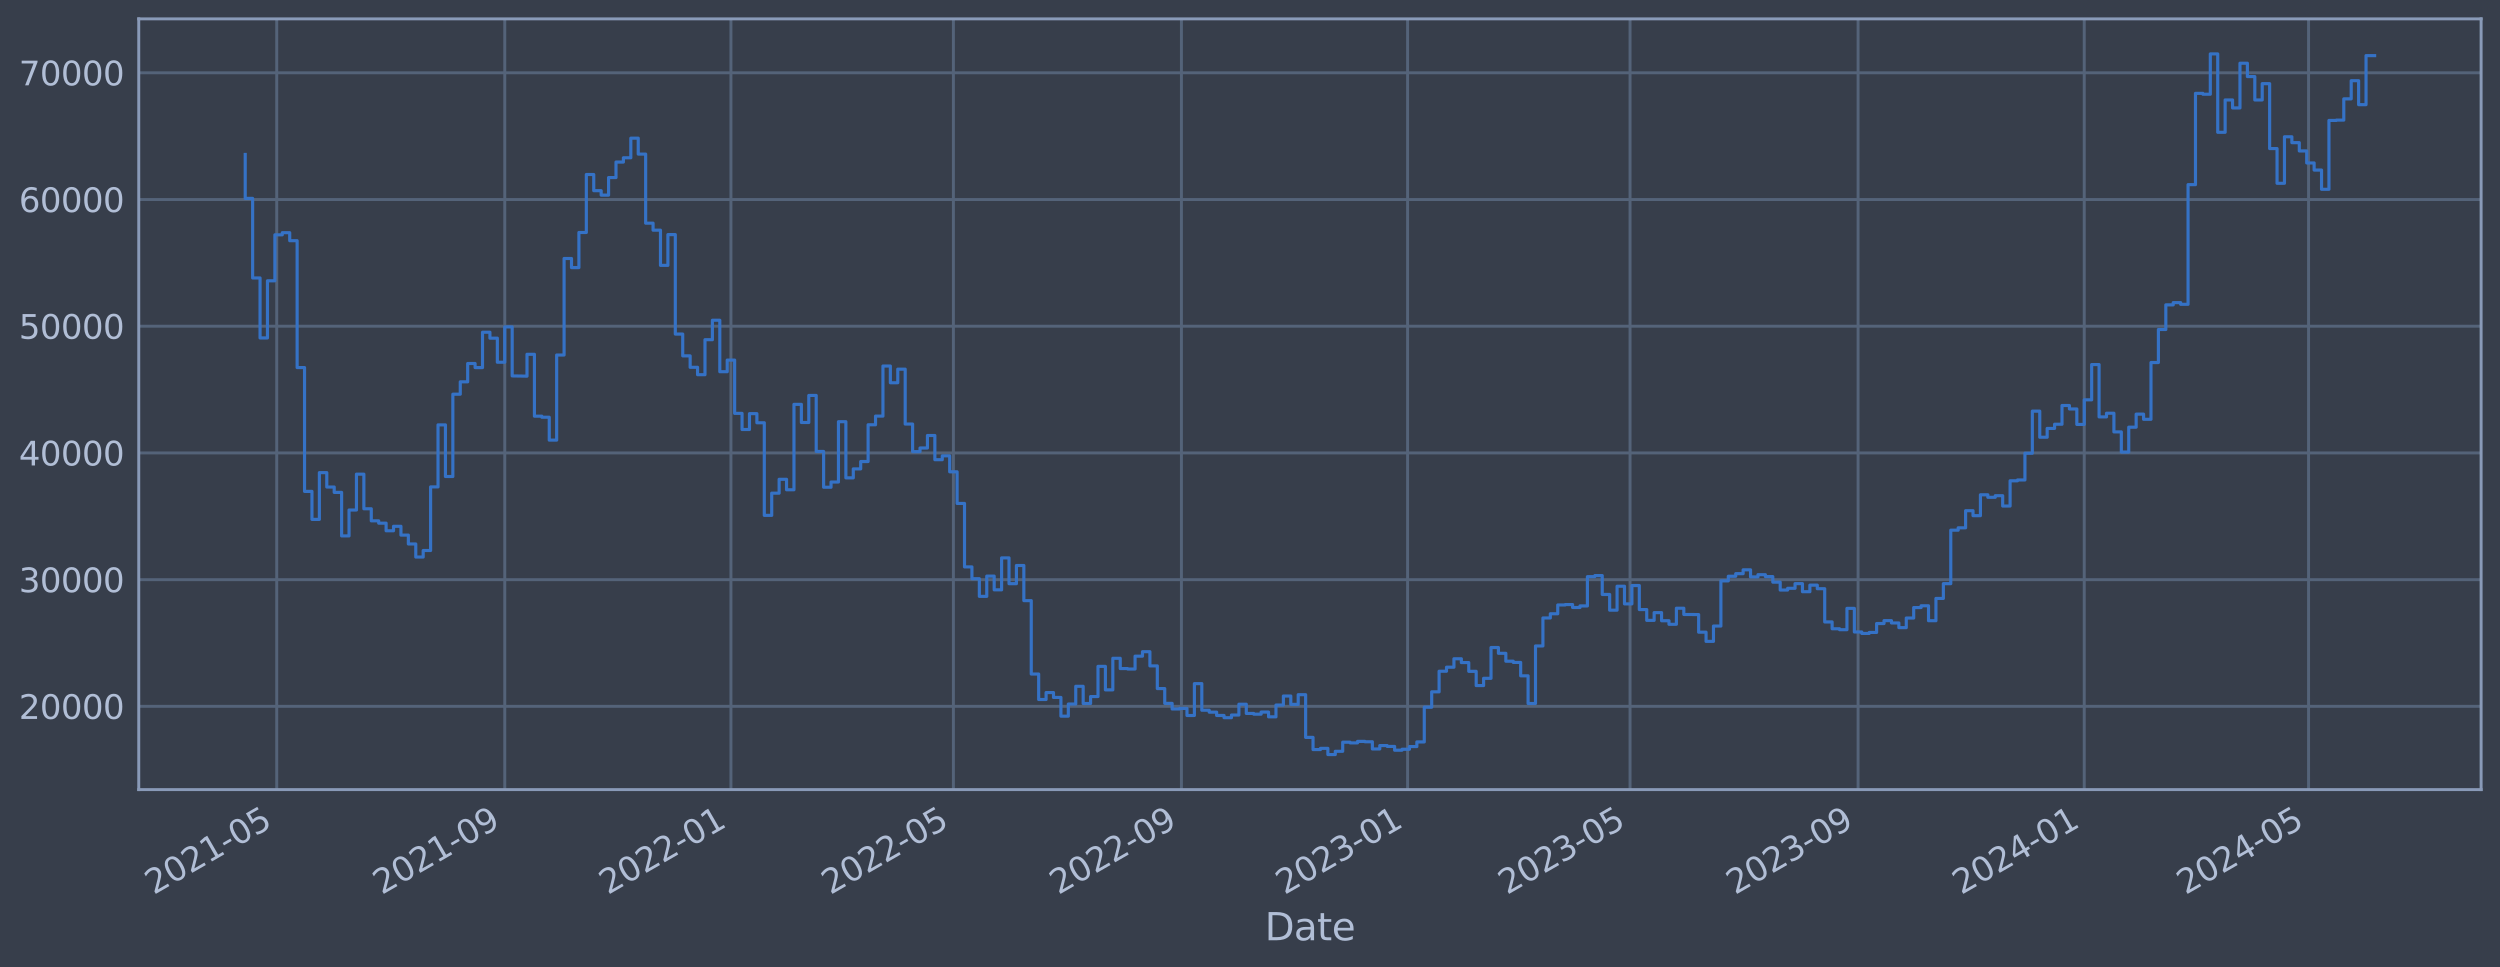 <?xml version="1.0" encoding="utf-8" standalone="no"?>
<!DOCTYPE svg PUBLIC "-//W3C//DTD SVG 1.1//EN"
  "http://www.w3.org/Graphics/SVG/1.1/DTD/svg11.dtd">
<svg xmlns:xlink="http://www.w3.org/1999/xlink" width="952.884pt" height="368.58pt" viewBox="0 0 952.884 368.58" xmlns="http://www.w3.org/2000/svg" version="1.1">
 <defs>
  <style type="text/css">*{stroke-linejoin: round; stroke-linecap: butt}</style>
 </defs>
 <g id="figure_1">
  <g id="patch_1">
   <path d="M 0 368.58 
L 952.884 368.58 
L 952.884 0 
L 0 0 
z
" style="fill: #373e4b"/>
  </g>
  <g id="axes_1">
   <g id="patch_2">
    <path d="M 52.884 300.96 
L 945.684 300.96 
L 945.684 7.2 
L 52.884 7.2 
z
" style="fill: #373e4b"/>
   </g>
   <g id="matplotlib.axis_1">
    <g id="xtick_1">
     <g id="line2d_1">
      <path d="M 105.478 300.96 
L 105.478 7.2 
" clip-path="url(#p1100c89c79)" style="fill: none; stroke: #546379; stroke-width: 1.12; stroke-linecap: square"/>
     </g>
     <g id="line2d_2"/>
     <g id="text_1">
      <!-- 2021-05 -->
      <g style="fill: #b1bed6" transform="translate(58.575 341.175) rotate(-30) scale(0.126 -0.126)">
       <defs>
        <path id="DejaVuSans-32" d="M 1228 531 
L 3431 531 
L 3431 0 
L 469 0 
L 469 531 
Q 828 903 1448 1529 
Q 2069 2156 2228 2338 
Q 2531 2678 2651 2914 
Q 2772 3150 2772 3378 
Q 2772 3750 2511 3984 
Q 2250 4219 1831 4219 
Q 1534 4219 1204 4116 
Q 875 4013 500 3803 
L 500 4441 
Q 881 4594 1212 4672 
Q 1544 4750 1819 4750 
Q 2544 4750 2975 4387 
Q 3406 4025 3406 3419 
Q 3406 3131 3298 2873 
Q 3191 2616 2906 2266 
Q 2828 2175 2409 1742 
Q 1991 1309 1228 531 
z
" transform="scale(0.016)"/>
        <path id="DejaVuSans-30" d="M 2034 4250 
Q 1547 4250 1301 3770 
Q 1056 3291 1056 2328 
Q 1056 1369 1301 889 
Q 1547 409 2034 409 
Q 2525 409 2770 889 
Q 3016 1369 3016 2328 
Q 3016 3291 2770 3770 
Q 2525 4250 2034 4250 
z
M 2034 4750 
Q 2819 4750 3233 4129 
Q 3647 3509 3647 2328 
Q 3647 1150 3233 529 
Q 2819 -91 2034 -91 
Q 1250 -91 836 529 
Q 422 1150 422 2328 
Q 422 3509 836 4129 
Q 1250 4750 2034 4750 
z
" transform="scale(0.016)"/>
        <path id="DejaVuSans-31" d="M 794 531 
L 1825 531 
L 1825 4091 
L 703 3866 
L 703 4441 
L 1819 4666 
L 2450 4666 
L 2450 531 
L 3481 531 
L 3481 0 
L 794 0 
L 794 531 
z
" transform="scale(0.016)"/>
        <path id="DejaVuSans-2d" d="M 313 2009 
L 1997 2009 
L 1997 1497 
L 313 1497 
L 313 2009 
z
" transform="scale(0.016)"/>
        <path id="DejaVuSans-35" d="M 691 4666 
L 3169 4666 
L 3169 4134 
L 1269 4134 
L 1269 2991 
Q 1406 3038 1543 3061 
Q 1681 3084 1819 3084 
Q 2600 3084 3056 2656 
Q 3513 2228 3513 1497 
Q 3513 744 3044 326 
Q 2575 -91 1722 -91 
Q 1428 -91 1123 -41 
Q 819 9 494 109 
L 494 744 
Q 775 591 1075 516 
Q 1375 441 1709 441 
Q 2250 441 2565 725 
Q 2881 1009 2881 1497 
Q 2881 1984 2565 2268 
Q 2250 2553 1709 2553 
Q 1456 2553 1204 2497 
Q 953 2441 691 2322 
L 691 4666 
z
" transform="scale(0.016)"/>
       </defs>
       <use xlink:href="#DejaVuSans-32"/>
       <use xlink:href="#DejaVuSans-30" x="63.623"/>
       <use xlink:href="#DejaVuSans-32" x="127.246"/>
       <use xlink:href="#DejaVuSans-31" x="190.869"/>
       <use xlink:href="#DejaVuSans-2d" x="254.492"/>
       <use xlink:href="#DejaVuSans-30" x="290.576"/>
       <use xlink:href="#DejaVuSans-35" x="354.199"/>
      </g>
     </g>
    </g>
    <g id="xtick_2">
     <g id="line2d_3">
      <path d="M 192.39 300.96 
L 192.39 7.2 
" clip-path="url(#p1100c89c79)" style="fill: none; stroke: #546379; stroke-width: 1.12; stroke-linecap: square"/>
     </g>
     <g id="line2d_4"/>
     <g id="text_2">
      <!-- 2021-09 -->
      <g style="fill: #b1bed6" transform="translate(145.487 341.175) rotate(-30) scale(0.126 -0.126)">
       <defs>
        <path id="DejaVuSans-39" d="M 703 97 
L 703 672 
Q 941 559 1184 500 
Q 1428 441 1663 441 
Q 2288 441 2617 861 
Q 2947 1281 2994 2138 
Q 2813 1869 2534 1725 
Q 2256 1581 1919 1581 
Q 1219 1581 811 2004 
Q 403 2428 403 3163 
Q 403 3881 828 4315 
Q 1253 4750 1959 4750 
Q 2769 4750 3195 4129 
Q 3622 3509 3622 2328 
Q 3622 1225 3098 567 
Q 2575 -91 1691 -91 
Q 1453 -91 1209 -44 
Q 966 3 703 97 
z
M 1959 2075 
Q 2384 2075 2632 2365 
Q 2881 2656 2881 3163 
Q 2881 3666 2632 3958 
Q 2384 4250 1959 4250 
Q 1534 4250 1286 3958 
Q 1038 3666 1038 3163 
Q 1038 2656 1286 2365 
Q 1534 2075 1959 2075 
z
" transform="scale(0.016)"/>
       </defs>
       <use xlink:href="#DejaVuSans-32"/>
       <use xlink:href="#DejaVuSans-30" x="63.623"/>
       <use xlink:href="#DejaVuSans-32" x="127.246"/>
       <use xlink:href="#DejaVuSans-31" x="190.869"/>
       <use xlink:href="#DejaVuSans-2d" x="254.492"/>
       <use xlink:href="#DejaVuSans-30" x="290.576"/>
       <use xlink:href="#DejaVuSans-39" x="354.199"/>
      </g>
     </g>
    </g>
    <g id="xtick_3">
     <g id="line2d_5">
      <path d="M 278.596 300.96 
L 278.596 7.2 
" clip-path="url(#p1100c89c79)" style="fill: none; stroke: #546379; stroke-width: 1.12; stroke-linecap: square"/>
     </g>
     <g id="line2d_6"/>
     <g id="text_3">
      <!-- 2022-01 -->
      <g style="fill: #b1bed6" transform="translate(231.693 341.175) rotate(-30) scale(0.126 -0.126)">
       <use xlink:href="#DejaVuSans-32"/>
       <use xlink:href="#DejaVuSans-30" x="63.623"/>
       <use xlink:href="#DejaVuSans-32" x="127.246"/>
       <use xlink:href="#DejaVuSans-32" x="190.869"/>
       <use xlink:href="#DejaVuSans-2d" x="254.492"/>
       <use xlink:href="#DejaVuSans-30" x="290.576"/>
       <use xlink:href="#DejaVuSans-31" x="354.199"/>
      </g>
     </g>
    </g>
    <g id="xtick_4">
     <g id="line2d_7">
      <path d="M 363.389 300.96 
L 363.389 7.2 
" clip-path="url(#p1100c89c79)" style="fill: none; stroke: #546379; stroke-width: 1.12; stroke-linecap: square"/>
     </g>
     <g id="line2d_8"/>
     <g id="text_4">
      <!-- 2022-05 -->
      <g style="fill: #b1bed6" transform="translate(316.485 341.175) rotate(-30) scale(0.126 -0.126)">
       <use xlink:href="#DejaVuSans-32"/>
       <use xlink:href="#DejaVuSans-30" x="63.623"/>
       <use xlink:href="#DejaVuSans-32" x="127.246"/>
       <use xlink:href="#DejaVuSans-32" x="190.869"/>
       <use xlink:href="#DejaVuSans-2d" x="254.492"/>
       <use xlink:href="#DejaVuSans-30" x="290.576"/>
       <use xlink:href="#DejaVuSans-35" x="354.199"/>
      </g>
     </g>
    </g>
    <g id="xtick_5">
     <g id="line2d_9">
      <path d="M 450.301 300.96 
L 450.301 7.2 
" clip-path="url(#p1100c89c79)" style="fill: none; stroke: #546379; stroke-width: 1.12; stroke-linecap: square"/>
     </g>
     <g id="line2d_10"/>
     <g id="text_5">
      <!-- 2022-09 -->
      <g style="fill: #b1bed6" transform="translate(403.398 341.175) rotate(-30) scale(0.126 -0.126)">
       <use xlink:href="#DejaVuSans-32"/>
       <use xlink:href="#DejaVuSans-30" x="63.623"/>
       <use xlink:href="#DejaVuSans-32" x="127.246"/>
       <use xlink:href="#DejaVuSans-32" x="190.869"/>
       <use xlink:href="#DejaVuSans-2d" x="254.492"/>
       <use xlink:href="#DejaVuSans-30" x="290.576"/>
       <use xlink:href="#DejaVuSans-39" x="354.199"/>
      </g>
     </g>
    </g>
    <g id="xtick_6">
     <g id="line2d_11">
      <path d="M 536.507 300.96 
L 536.507 7.2 
" clip-path="url(#p1100c89c79)" style="fill: none; stroke: #546379; stroke-width: 1.12; stroke-linecap: square"/>
     </g>
     <g id="line2d_12"/>
     <g id="text_6">
      <!-- 2023-01 -->
      <g style="fill: #b1bed6" transform="translate(489.603 341.175) rotate(-30) scale(0.126 -0.126)">
       <defs>
        <path id="DejaVuSans-33" d="M 2597 2516 
Q 3050 2419 3304 2112 
Q 3559 1806 3559 1356 
Q 3559 666 3084 287 
Q 2609 -91 1734 -91 
Q 1441 -91 1130 -33 
Q 819 25 488 141 
L 488 750 
Q 750 597 1062 519 
Q 1375 441 1716 441 
Q 2309 441 2620 675 
Q 2931 909 2931 1356 
Q 2931 1769 2642 2001 
Q 2353 2234 1838 2234 
L 1294 2234 
L 1294 2753 
L 1863 2753 
Q 2328 2753 2575 2939 
Q 2822 3125 2822 3475 
Q 2822 3834 2567 4026 
Q 2313 4219 1838 4219 
Q 1578 4219 1281 4162 
Q 984 4106 628 3988 
L 628 4550 
Q 988 4650 1302 4700 
Q 1616 4750 1894 4750 
Q 2613 4750 3031 4423 
Q 3450 4097 3450 3541 
Q 3450 3153 3228 2886 
Q 3006 2619 2597 2516 
z
" transform="scale(0.016)"/>
       </defs>
       <use xlink:href="#DejaVuSans-32"/>
       <use xlink:href="#DejaVuSans-30" x="63.623"/>
       <use xlink:href="#DejaVuSans-32" x="127.246"/>
       <use xlink:href="#DejaVuSans-33" x="190.869"/>
       <use xlink:href="#DejaVuSans-2d" x="254.492"/>
       <use xlink:href="#DejaVuSans-30" x="290.576"/>
       <use xlink:href="#DejaVuSans-31" x="354.199"/>
      </g>
     </g>
    </g>
    <g id="xtick_7">
     <g id="line2d_13">
      <path d="M 621.299 300.96 
L 621.299 7.2 
" clip-path="url(#p1100c89c79)" style="fill: none; stroke: #546379; stroke-width: 1.12; stroke-linecap: square"/>
     </g>
     <g id="line2d_14"/>
     <g id="text_7">
      <!-- 2023-05 -->
      <g style="fill: #b1bed6" transform="translate(574.396 341.175) rotate(-30) scale(0.126 -0.126)">
       <use xlink:href="#DejaVuSans-32"/>
       <use xlink:href="#DejaVuSans-30" x="63.623"/>
       <use xlink:href="#DejaVuSans-32" x="127.246"/>
       <use xlink:href="#DejaVuSans-33" x="190.869"/>
       <use xlink:href="#DejaVuSans-2d" x="254.492"/>
       <use xlink:href="#DejaVuSans-30" x="290.576"/>
       <use xlink:href="#DejaVuSans-35" x="354.199"/>
      </g>
     </g>
    </g>
    <g id="xtick_8">
     <g id="line2d_15">
      <path d="M 708.212 300.96 
L 708.212 7.2 
" clip-path="url(#p1100c89c79)" style="fill: none; stroke: #546379; stroke-width: 1.12; stroke-linecap: square"/>
     </g>
     <g id="line2d_16"/>
     <g id="text_8">
      <!-- 2023-09 -->
      <g style="fill: #b1bed6" transform="translate(661.308 341.175) rotate(-30) scale(0.126 -0.126)">
       <use xlink:href="#DejaVuSans-32"/>
       <use xlink:href="#DejaVuSans-30" x="63.623"/>
       <use xlink:href="#DejaVuSans-32" x="127.246"/>
       <use xlink:href="#DejaVuSans-33" x="190.869"/>
       <use xlink:href="#DejaVuSans-2d" x="254.492"/>
       <use xlink:href="#DejaVuSans-30" x="290.576"/>
       <use xlink:href="#DejaVuSans-39" x="354.199"/>
      </g>
     </g>
    </g>
    <g id="xtick_9">
     <g id="line2d_17">
      <path d="M 794.417 300.96 
L 794.417 7.2 
" clip-path="url(#p1100c89c79)" style="fill: none; stroke: #546379; stroke-width: 1.12; stroke-linecap: square"/>
     </g>
     <g id="line2d_18"/>
     <g id="text_9">
      <!-- 2024-01 -->
      <g style="fill: #b1bed6" transform="translate(747.514 341.175) rotate(-30) scale(0.126 -0.126)">
       <defs>
        <path id="DejaVuSans-34" d="M 2419 4116 
L 825 1625 
L 2419 1625 
L 2419 4116 
z
M 2253 4666 
L 3047 4666 
L 3047 1625 
L 3713 1625 
L 3713 1100 
L 3047 1100 
L 3047 0 
L 2419 0 
L 2419 1100 
L 313 1100 
L 313 1709 
L 2253 4666 
z
" transform="scale(0.016)"/>
       </defs>
       <use xlink:href="#DejaVuSans-32"/>
       <use xlink:href="#DejaVuSans-30" x="63.623"/>
       <use xlink:href="#DejaVuSans-32" x="127.246"/>
       <use xlink:href="#DejaVuSans-34" x="190.869"/>
       <use xlink:href="#DejaVuSans-2d" x="254.492"/>
       <use xlink:href="#DejaVuSans-30" x="290.576"/>
       <use xlink:href="#DejaVuSans-31" x="354.199"/>
      </g>
     </g>
    </g>
    <g id="xtick_10">
     <g id="line2d_19">
      <path d="M 879.917 300.96 
L 879.917 7.2 
" clip-path="url(#p1100c89c79)" style="fill: none; stroke: #546379; stroke-width: 1.12; stroke-linecap: square"/>
     </g>
     <g id="line2d_20"/>
     <g id="text_10">
      <!-- 2024-05 -->
      <g style="fill: #b1bed6" transform="translate(833.013 341.175) rotate(-30) scale(0.126 -0.126)">
       <use xlink:href="#DejaVuSans-32"/>
       <use xlink:href="#DejaVuSans-30" x="63.623"/>
       <use xlink:href="#DejaVuSans-32" x="127.246"/>
       <use xlink:href="#DejaVuSans-34" x="190.869"/>
       <use xlink:href="#DejaVuSans-2d" x="254.492"/>
       <use xlink:href="#DejaVuSans-30" x="290.576"/>
       <use xlink:href="#DejaVuSans-35" x="354.199"/>
      </g>
     </g>
    </g>
    <g id="text_11">
     <!-- Date -->
     <g style="fill: #b1bed6" transform="translate(482.075 358.386) scale(0.144 -0.144)">
      <defs>
       <path id="DejaVuSans-44" d="M 1259 4147 
L 1259 519 
L 2022 519 
Q 2988 519 3436 956 
Q 3884 1394 3884 2338 
Q 3884 3275 3436 3711 
Q 2988 4147 2022 4147 
L 1259 4147 
z
M 628 4666 
L 1925 4666 
Q 3281 4666 3915 4102 
Q 4550 3538 4550 2338 
Q 4550 1131 3912 565 
Q 3275 0 1925 0 
L 628 0 
L 628 4666 
z
" transform="scale(0.016)"/>
       <path id="DejaVuSans-61" d="M 2194 1759 
Q 1497 1759 1228 1600 
Q 959 1441 959 1056 
Q 959 750 1161 570 
Q 1363 391 1709 391 
Q 2188 391 2477 730 
Q 2766 1069 2766 1631 
L 2766 1759 
L 2194 1759 
z
M 3341 1997 
L 3341 0 
L 2766 0 
L 2766 531 
Q 2569 213 2275 61 
Q 1981 -91 1556 -91 
Q 1019 -91 701 211 
Q 384 513 384 1019 
Q 384 1609 779 1909 
Q 1175 2209 1959 2209 
L 2766 2209 
L 2766 2266 
Q 2766 2663 2505 2880 
Q 2244 3097 1772 3097 
Q 1472 3097 1187 3025 
Q 903 2953 641 2809 
L 641 3341 
Q 956 3463 1253 3523 
Q 1550 3584 1831 3584 
Q 2591 3584 2966 3190 
Q 3341 2797 3341 1997 
z
" transform="scale(0.016)"/>
       <path id="DejaVuSans-74" d="M 1172 4494 
L 1172 3500 
L 2356 3500 
L 2356 3053 
L 1172 3053 
L 1172 1153 
Q 1172 725 1289 603 
Q 1406 481 1766 481 
L 2356 481 
L 2356 0 
L 1766 0 
Q 1100 0 847 248 
Q 594 497 594 1153 
L 594 3053 
L 172 3053 
L 172 3500 
L 594 3500 
L 594 4494 
L 1172 4494 
z
" transform="scale(0.016)"/>
       <path id="DejaVuSans-65" d="M 3597 1894 
L 3597 1613 
L 953 1613 
Q 991 1019 1311 708 
Q 1631 397 2203 397 
Q 2534 397 2845 478 
Q 3156 559 3463 722 
L 3463 178 
Q 3153 47 2828 -22 
Q 2503 -91 2169 -91 
Q 1331 -91 842 396 
Q 353 884 353 1716 
Q 353 2575 817 3079 
Q 1281 3584 2069 3584 
Q 2775 3584 3186 3129 
Q 3597 2675 3597 1894 
z
M 3022 2063 
Q 3016 2534 2758 2815 
Q 2500 3097 2075 3097 
Q 1594 3097 1305 2825 
Q 1016 2553 972 2059 
L 3022 2063 
z
" transform="scale(0.016)"/>
      </defs>
      <use xlink:href="#DejaVuSans-44"/>
      <use xlink:href="#DejaVuSans-61" x="77.002"/>
      <use xlink:href="#DejaVuSans-74" x="138.281"/>
      <use xlink:href="#DejaVuSans-65" x="177.49"/>
     </g>
    </g>
   </g>
   <g id="matplotlib.axis_2">
    <g id="ytick_1">
     <g id="line2d_21">
      <path d="M 52.884 269.229 
L 945.684 269.229 
" clip-path="url(#p1100c89c79)" style="fill: none; stroke: #546379; stroke-width: 1.12; stroke-linecap: square"/>
     </g>
     <g id="line2d_22"/>
     <g id="text_12">
      <!-- 20000 -->
      <g style="fill: #b1bed6" transform="translate(7.2 274.016) scale(0.126 -0.126)">
       <use xlink:href="#DejaVuSans-32"/>
       <use xlink:href="#DejaVuSans-30" x="63.623"/>
       <use xlink:href="#DejaVuSans-30" x="127.246"/>
       <use xlink:href="#DejaVuSans-30" x="190.869"/>
       <use xlink:href="#DejaVuSans-30" x="254.492"/>
      </g>
     </g>
    </g>
    <g id="ytick_2">
     <g id="line2d_23">
      <path d="M 52.884 220.932 
L 945.684 220.932 
" clip-path="url(#p1100c89c79)" style="fill: none; stroke: #546379; stroke-width: 1.12; stroke-linecap: square"/>
     </g>
     <g id="line2d_24"/>
     <g id="text_13">
      <!-- 30000 -->
      <g style="fill: #b1bed6" transform="translate(7.2 225.719) scale(0.126 -0.126)">
       <use xlink:href="#DejaVuSans-33"/>
       <use xlink:href="#DejaVuSans-30" x="63.623"/>
       <use xlink:href="#DejaVuSans-30" x="127.246"/>
       <use xlink:href="#DejaVuSans-30" x="190.869"/>
       <use xlink:href="#DejaVuSans-30" x="254.492"/>
      </g>
     </g>
    </g>
    <g id="ytick_3">
     <g id="line2d_25">
      <path d="M 52.884 172.636 
L 945.684 172.636 
" clip-path="url(#p1100c89c79)" style="fill: none; stroke: #546379; stroke-width: 1.12; stroke-linecap: square"/>
     </g>
     <g id="line2d_26"/>
     <g id="text_14">
      <!-- 40000 -->
      <g style="fill: #b1bed6" transform="translate(7.2 177.423) scale(0.126 -0.126)">
       <use xlink:href="#DejaVuSans-34"/>
       <use xlink:href="#DejaVuSans-30" x="63.623"/>
       <use xlink:href="#DejaVuSans-30" x="127.246"/>
       <use xlink:href="#DejaVuSans-30" x="190.869"/>
       <use xlink:href="#DejaVuSans-30" x="254.492"/>
      </g>
     </g>
    </g>
    <g id="ytick_4">
     <g id="line2d_27">
      <path d="M 52.884 124.339 
L 945.684 124.339 
" clip-path="url(#p1100c89c79)" style="fill: none; stroke: #546379; stroke-width: 1.12; stroke-linecap: square"/>
     </g>
     <g id="line2d_28"/>
     <g id="text_15">
      <!-- 50000 -->
      <g style="fill: #b1bed6" transform="translate(7.2 129.126) scale(0.126 -0.126)">
       <use xlink:href="#DejaVuSans-35"/>
       <use xlink:href="#DejaVuSans-30" x="63.623"/>
       <use xlink:href="#DejaVuSans-30" x="127.246"/>
       <use xlink:href="#DejaVuSans-30" x="190.869"/>
       <use xlink:href="#DejaVuSans-30" x="254.492"/>
      </g>
     </g>
    </g>
    <g id="ytick_5">
     <g id="line2d_29">
      <path d="M 52.884 76.042 
L 945.684 76.042 
" clip-path="url(#p1100c89c79)" style="fill: none; stroke: #546379; stroke-width: 1.12; stroke-linecap: square"/>
     </g>
     <g id="line2d_30"/>
     <g id="text_16">
      <!-- 60000 -->
      <g style="fill: #b1bed6" transform="translate(7.2 80.829) scale(0.126 -0.126)">
       <defs>
        <path id="DejaVuSans-36" d="M 2113 2584 
Q 1688 2584 1439 2293 
Q 1191 2003 1191 1497 
Q 1191 994 1439 701 
Q 1688 409 2113 409 
Q 2538 409 2786 701 
Q 3034 994 3034 1497 
Q 3034 2003 2786 2293 
Q 2538 2584 2113 2584 
z
M 3366 4563 
L 3366 3988 
Q 3128 4100 2886 4159 
Q 2644 4219 2406 4219 
Q 1781 4219 1451 3797 
Q 1122 3375 1075 2522 
Q 1259 2794 1537 2939 
Q 1816 3084 2150 3084 
Q 2853 3084 3261 2657 
Q 3669 2231 3669 1497 
Q 3669 778 3244 343 
Q 2819 -91 2113 -91 
Q 1303 -91 875 529 
Q 447 1150 447 2328 
Q 447 3434 972 4092 
Q 1497 4750 2381 4750 
Q 2619 4750 2861 4703 
Q 3103 4656 3366 4563 
z
" transform="scale(0.016)"/>
       </defs>
       <use xlink:href="#DejaVuSans-36"/>
       <use xlink:href="#DejaVuSans-30" x="63.623"/>
       <use xlink:href="#DejaVuSans-30" x="127.246"/>
       <use xlink:href="#DejaVuSans-30" x="190.869"/>
       <use xlink:href="#DejaVuSans-30" x="254.492"/>
      </g>
     </g>
    </g>
    <g id="ytick_6">
     <g id="line2d_31">
      <path d="M 52.884 27.745 
L 945.684 27.745 
" clip-path="url(#p1100c89c79)" style="fill: none; stroke: #546379; stroke-width: 1.12; stroke-linecap: square"/>
     </g>
     <g id="line2d_32"/>
     <g id="text_17">
      <!-- 70000 -->
      <g style="fill: #b1bed6" transform="translate(7.2 32.532) scale(0.126 -0.126)">
       <defs>
        <path id="DejaVuSans-37" d="M 525 4666 
L 3525 4666 
L 3525 4397 
L 1831 0 
L 1172 0 
L 2766 4134 
L 525 4134 
L 525 4666 
z
" transform="scale(0.016)"/>
       </defs>
       <use xlink:href="#DejaVuSans-37"/>
       <use xlink:href="#DejaVuSans-30" x="63.623"/>
       <use xlink:href="#DejaVuSans-30" x="127.246"/>
       <use xlink:href="#DejaVuSans-30" x="190.869"/>
       <use xlink:href="#DejaVuSans-30" x="254.492"/>
      </g>
     </g>
    </g>
   </g>
   <g id="line2d_33">
    <path d="M 93.466 58.875 
L 93.466 75.621 
L 96.292 75.621 
L 96.292 105.943 
L 99.118 105.943 
L 99.118 128.803 
L 101.945 128.803 
L 101.945 107.028 
L 104.771 107.028 
L 104.771 89.501 
L 107.598 89.501 
L 107.598 88.694 
L 110.424 88.694 
L 110.424 91.738 
L 113.251 91.738 
L 113.251 140.1 
L 116.077 140.1 
L 116.077 187.297 
L 118.903 187.297 
L 118.903 197.969 
L 121.73 197.969 
L 121.73 180.144 
L 124.556 180.144 
L 124.556 185.625 
L 127.383 185.625 
L 127.383 187.678 
L 130.209 187.678 
L 130.209 204.269 
L 133.035 204.269 
L 133.035 194.394 
L 135.862 194.394 
L 135.862 180.726 
L 138.688 180.726 
L 138.688 193.923 
L 141.515 193.923 
L 141.515 198.526 
L 144.341 198.526 
L 144.341 199.408 
L 147.168 199.408 
L 147.168 202.305 
L 149.994 202.305 
L 149.994 200.595 
L 152.82 200.595 
L 152.82 203.953 
L 155.647 203.953 
L 155.647 207.339 
L 158.473 207.339 
L 158.473 212.319 
L 161.3 212.319 
L 161.3 209.834 
L 164.126 209.834 
L 164.126 185.588 
L 166.952 185.588 
L 166.952 161.942 
L 169.779 161.942 
L 169.779 181.628 
L 172.605 181.628 
L 172.605 150.254 
L 175.432 150.254 
L 175.432 145.534 
L 178.258 145.534 
L 178.258 138.555 
L 181.085 138.555 
L 181.085 140.109 
L 183.911 140.109 
L 183.911 126.64 
L 186.737 126.64 
L 186.737 128.894 
L 189.564 128.894 
L 189.564 138.075 
L 192.39 138.075 
L 192.39 124.593 
L 195.217 124.593 
L 195.217 143.279 
L 200.869 143.372 
L 200.869 135.035 
L 203.696 135.035 
L 203.696 158.622 
L 206.522 158.622 
L 206.522 159.037 
L 209.349 159.037 
L 209.349 167.752 
L 212.175 167.752 
L 212.175 135.316 
L 215.002 135.316 
L 215.002 98.53 
L 217.828 98.53 
L 217.828 101.998 
L 220.654 101.998 
L 220.654 88.61 
L 223.481 88.61 
L 223.481 66.52 
L 226.307 66.52 
L 226.307 72.675 
L 229.134 72.675 
L 229.134 74.375 
L 231.96 74.375 
L 231.96 67.68 
L 234.787 67.68 
L 234.787 61.771 
L 237.613 61.771 
L 237.613 60.137 
L 240.439 60.137 
L 240.439 52.672 
L 243.266 52.672 
L 243.266 58.731 
L 246.092 58.731 
L 246.092 85.059 
L 248.919 85.059 
L 248.919 87.738 
L 251.745 87.738 
L 251.745 101.151 
L 254.571 101.151 
L 254.571 89.421 
L 257.398 89.421 
L 257.398 127.331 
L 260.224 127.331 
L 260.224 135.642 
L 263.051 135.642 
L 263.051 140.001 
L 265.877 140.001 
L 265.877 142.819 
L 268.704 142.819 
L 268.704 129.484 
L 271.53 129.484 
L 271.53 122.065 
L 274.356 122.065 
L 274.356 141.683 
L 277.183 141.683 
L 277.183 137.244 
L 280.009 137.244 
L 280.009 157.564 
L 282.836 157.564 
L 282.836 163.705 
L 285.662 163.705 
L 285.662 157.667 
L 288.488 157.667 
L 288.488 161.134 
L 291.315 161.134 
L 291.315 196.439 
L 294.141 196.439 
L 294.141 187.977 
L 296.968 187.977 
L 296.968 182.688 
L 299.794 182.688 
L 299.794 186.678 
L 302.621 186.678 
L 302.621 154.118 
L 305.447 154.118 
L 305.447 161.038 
L 308.273 161.038 
L 308.273 150.727 
L 311.1 150.727 
L 311.1 172.08 
L 313.926 172.08 
L 313.926 185.717 
L 316.753 185.717 
L 316.753 183.722 
L 319.579 183.722 
L 319.579 160.733 
L 322.406 160.733 
L 322.406 182.138 
L 325.232 182.138 
L 325.232 178.716 
L 328.058 178.716 
L 328.058 175.916 
L 330.885 175.916 
L 330.885 161.902 
L 333.711 161.902 
L 333.711 158.605 
L 336.538 158.605 
L 336.538 139.511 
L 339.364 139.511 
L 339.364 145.883 
L 342.19 145.883 
L 342.19 140.705 
L 345.017 140.705 
L 345.017 161.629 
L 347.843 161.629 
L 347.843 172.142 
L 350.67 172.142 
L 350.67 170.758 
L 353.496 170.758 
L 353.496 165.991 
L 356.323 165.991 
L 356.323 175.217 
L 359.149 175.217 
L 359.149 173.746 
L 361.975 173.746 
L 361.975 179.829 
L 364.802 179.829 
L 364.802 191.891 
L 367.628 191.891 
L 367.628 216.084 
L 370.455 216.084 
L 370.455 220.572 
L 373.281 220.572 
L 373.281 227.303 
L 376.107 227.303 
L 376.107 219.585 
L 378.934 219.585 
L 378.934 224.825 
L 381.76 224.825 
L 381.76 212.647 
L 384.587 212.647 
L 384.587 222.469 
L 387.413 222.469 
L 387.413 215.534 
L 390.24 215.534 
L 390.24 228.928 
L 393.066 228.928 
L 393.066 256.91 
L 395.892 256.91 
L 395.892 266.619 
L 398.719 266.619 
L 398.719 263.973 
L 401.545 263.973 
L 401.545 265.838 
L 404.372 265.838 
L 404.372 272.964 
L 407.198 272.964 
L 407.198 268.351 
L 410.025 268.351 
L 410.025 261.586 
L 412.851 261.586 
L 412.851 268.149 
L 415.677 268.149 
L 415.677 265.49 
L 418.504 265.49 
L 418.504 253.996 
L 421.33 253.996 
L 421.33 262.947 
L 424.157 262.947 
L 424.157 250.915 
L 426.983 250.915 
L 426.983 254.828 
L 429.809 254.828 
L 429.809 254.995 
L 432.636 254.995 
L 432.636 250.104 
L 435.462 250.104 
L 435.462 248.39 
L 438.289 248.39 
L 438.289 253.803 
L 441.115 253.803 
L 441.115 262.453 
L 443.942 262.453 
L 443.942 268.102 
L 446.768 268.102 
L 446.768 270.229 
L 449.594 270.229 
L 449.594 270.026 
L 452.421 270.026 
L 452.421 272.706 
L 455.247 272.706 
L 455.247 260.562 
L 458.074 260.562 
L 458.074 270.704 
L 460.9 270.704 
L 460.9 271.44 
L 463.726 271.44 
L 463.726 272.704 
L 466.553 272.704 
L 466.553 273.552 
L 469.379 273.552 
L 469.379 272.539 
L 472.206 272.539 
L 472.206 268.419 
L 475.032 268.419 
L 475.032 271.925 
L 477.859 271.925 
L 477.859 272.207 
L 480.685 272.207 
L 480.685 271.407 
L 483.511 271.407 
L 483.511 273.231 
L 486.338 273.231 
L 486.338 268.74 
L 489.164 268.74 
L 489.164 265.287 
L 491.991 265.287 
L 491.991 268.485 
L 494.817 268.485 
L 494.817 264.784 
L 497.643 264.784 
L 497.643 281.061 
L 500.47 281.061 
L 500.47 285.708 
L 503.296 285.708 
L 503.296 285.248 
L 506.123 285.248 
L 506.123 287.607 
L 508.949 287.607 
L 508.949 286.358 
L 511.776 286.358 
L 511.776 282.894 
L 514.602 282.894 
L 514.602 283.15 
L 517.428 283.15 
L 517.428 282.585 
L 520.255 282.585 
L 520.255 282.719 
L 523.081 282.719 
L 523.081 285.468 
L 525.908 285.468 
L 525.908 284.179 
L 528.734 284.179 
L 528.734 284.5 
L 531.561 284.5 
L 531.561 285.943 
L 534.387 285.943 
L 534.387 285.584 
L 537.213 285.584 
L 537.213 284.557 
L 540.04 284.557 
L 540.04 282.791 
L 542.866 282.791 
L 542.866 269.551 
L 545.693 269.551 
L 545.693 263.698 
L 548.519 263.698 
L 548.519 255.839 
L 551.345 255.839 
L 551.345 254.307 
L 554.172 254.307 
L 554.172 251.09 
L 556.998 251.09 
L 556.998 252.545 
L 559.825 252.545 
L 559.825 255.881 
L 562.651 255.881 
L 562.651 261.315 
L 565.478 261.315 
L 565.478 258.547 
L 568.304 258.547 
L 568.304 246.81 
L 571.13 246.81 
L 571.13 249.014 
L 573.957 249.014 
L 573.957 252.02 
L 576.783 252.02 
L 576.783 252.483 
L 579.61 252.483 
L 579.61 257.587 
L 582.436 257.587 
L 582.436 268.143 
L 585.262 268.143 
L 585.262 246.204 
L 588.089 246.204 
L 588.089 235.54 
L 590.915 235.54 
L 590.915 233.942 
L 593.742 233.942 
L 593.742 230.592 
L 596.568 230.592 
L 596.568 230.432 
L 599.395 230.432 
L 599.395 231.547 
L 602.221 231.547 
L 602.221 230.951 
L 605.047 230.951 
L 605.047 219.797 
L 607.874 219.797 
L 607.874 219.39 
L 610.7 219.39 
L 610.7 226.585 
L 613.527 226.585 
L 613.527 232.569 
L 616.353 232.569 
L 616.353 223.442 
L 619.18 223.442 
L 619.18 230.173 
L 622.006 230.173 
L 622.006 223.176 
L 624.832 223.176 
L 624.832 232.33 
L 627.659 232.33 
L 627.659 236.455 
L 630.485 236.455 
L 630.485 233.498 
L 633.312 233.498 
L 633.312 236.597 
L 636.138 236.597 
L 636.138 237.946 
L 638.964 237.946 
L 638.964 231.825 
L 641.791 231.825 
L 641.791 234.205 
L 647.444 234.245 
L 647.444 240.962 
L 650.27 240.962 
L 650.27 244.467 
L 653.097 244.467 
L 653.097 238.623 
L 655.923 238.623 
L 655.923 221.397 
L 658.749 221.397 
L 658.749 219.644 
L 661.576 219.644 
L 661.576 218.655 
L 664.402 218.655 
L 664.402 217.19 
L 667.229 217.19 
L 667.229 219.896 
L 670.055 219.896 
L 670.055 219.041 
L 672.881 219.041 
L 672.881 219.772 
L 675.708 219.772 
L 675.708 221.887 
L 678.534 221.887 
L 678.534 224.9 
L 681.361 224.9 
L 681.361 224.235 
L 684.187 224.235 
L 684.187 222.46 
L 687.014 222.46 
L 687.014 225.53 
L 689.84 225.53 
L 689.84 223.029 
L 692.666 223.029 
L 692.666 224.391 
L 695.493 224.391 
L 695.493 237.054 
L 698.319 237.054 
L 698.319 239.655 
L 701.146 239.655 
L 701.146 240.012 
L 703.972 240.012 
L 703.972 231.89 
L 706.799 231.89 
L 706.799 240.883 
L 709.625 240.883 
L 709.625 241.442 
L 712.451 241.442 
L 712.451 241.058 
L 715.278 241.058 
L 715.278 237.662 
L 718.104 237.662 
L 718.104 236.562 
L 720.931 236.562 
L 720.931 237.441 
L 723.757 237.441 
L 723.757 239.223 
L 726.583 239.223 
L 726.583 235.564 
L 729.41 235.564 
L 729.41 231.569 
L 732.236 231.569 
L 732.236 230.895 
L 735.063 230.895 
L 735.063 236.587 
L 737.889 236.587 
L 737.889 228.093 
L 740.716 228.093 
L 740.716 222.465 
L 743.542 222.465 
L 743.542 202.084 
L 746.368 202.084 
L 746.368 201.176 
L 749.195 201.176 
L 749.195 194.656 
L 752.021 194.656 
L 752.021 196.55 
L 754.848 196.55 
L 754.848 188.592 
L 757.674 188.592 
L 757.674 189.552 
L 760.5 189.552 
L 760.5 188.939 
L 763.327 188.939 
L 763.327 192.877 
L 766.153 192.877 
L 766.153 183.256 
L 768.98 183.256 
L 768.98 182.935 
L 771.806 182.935 
L 771.806 172.751 
L 774.633 172.751 
L 774.633 156.704 
L 777.459 156.704 
L 777.459 166.655 
L 780.285 166.655 
L 780.285 163.292 
L 783.112 163.292 
L 783.112 161.708 
L 785.938 161.708 
L 785.938 154.561 
L 788.765 154.561 
L 788.765 155.873 
L 791.591 155.873 
L 791.591 161.77 
L 794.417 161.77 
L 794.417 152.399 
L 797.244 152.399 
L 797.244 138.961 
L 800.07 138.961 
L 800.07 158.9 
L 802.897 158.9 
L 802.897 157.507 
L 805.723 157.507 
L 805.723 164.621 
L 808.55 164.621 
L 808.55 172.305 
L 811.376 172.305 
L 811.376 162.827 
L 814.202 162.827 
L 814.202 157.851 
L 817.029 157.851 
L 817.029 159.821 
L 819.855 159.821 
L 819.855 138.178 
L 822.682 138.178 
L 822.682 125.598 
L 825.508 125.598 
L 825.508 116.199 
L 828.335 116.199 
L 828.335 115.342 
L 831.161 115.342 
L 831.161 115.994 
L 833.987 115.994 
L 833.987 70.379 
L 836.814 70.379 
L 836.814 35.581 
L 839.64 35.581 
L 839.64 35.922 
L 842.467 35.922 
L 842.467 20.553 
L 845.293 20.553 
L 845.293 50.427 
L 848.119 50.427 
L 848.119 38.094 
L 850.946 38.094 
L 850.946 41.141 
L 853.772 41.141 
L 853.772 24.1 
L 856.599 24.1 
L 856.599 29.188 
L 859.425 29.188 
L 859.425 38.093 
L 862.252 38.093 
L 862.252 31.89 
L 865.078 31.89 
L 865.078 56.628 
L 867.904 56.628 
L 867.904 69.858 
L 870.731 69.858 
L 870.731 52.136 
L 873.557 52.136 
L 873.557 54.375 
L 876.384 54.375 
L 876.384 57.531 
L 879.21 57.531 
L 879.21 62.107 
L 882.036 62.107 
L 882.036 64.821 
L 884.863 64.821 
L 884.863 72.15 
L 887.689 72.15 
L 887.689 45.909 
L 890.516 45.909 
L 890.516 45.779 
L 893.342 45.779 
L 893.342 37.684 
L 896.169 37.684 
L 896.169 30.768 
L 898.995 30.768 
L 898.995 39.892 
L 901.821 39.892 
L 901.821 21.199 
L 905.102 21.199 
L 905.102 21.199 
" clip-path="url(#p1100c89c79)" style="fill: none; stroke: #3572c6; stroke-width: 1.2; stroke-linecap: square"/>
   </g>
   <g id="patch_3">
    <path d="M 52.884 300.96 
L 52.884 7.2 
" style="fill: none; stroke: #899ab8; stroke-width: 1.12; stroke-linejoin: miter; stroke-linecap: square"/>
   </g>
   <g id="patch_4">
    <path d="M 945.684 300.96 
L 945.684 7.2 
" style="fill: none; stroke: #899ab8; stroke-width: 1.12; stroke-linejoin: miter; stroke-linecap: square"/>
   </g>
   <g id="patch_5">
    <path d="M 52.884 300.96 
L 945.684 300.96 
" style="fill: none; stroke: #899ab8; stroke-width: 1.12; stroke-linejoin: miter; stroke-linecap: square"/>
   </g>
   <g id="patch_6">
    <path d="M 52.884 7.2 
L 945.684 7.2 
" style="fill: none; stroke: #899ab8; stroke-width: 1.12; stroke-linejoin: miter; stroke-linecap: square"/>
   </g>
  </g>
 </g>
 <defs>
  <clipPath id="p1100c89c79">
   <rect x="52.884" y="7.2" width="892.8" height="293.76"/>
  </clipPath>
 </defs>
</svg>

